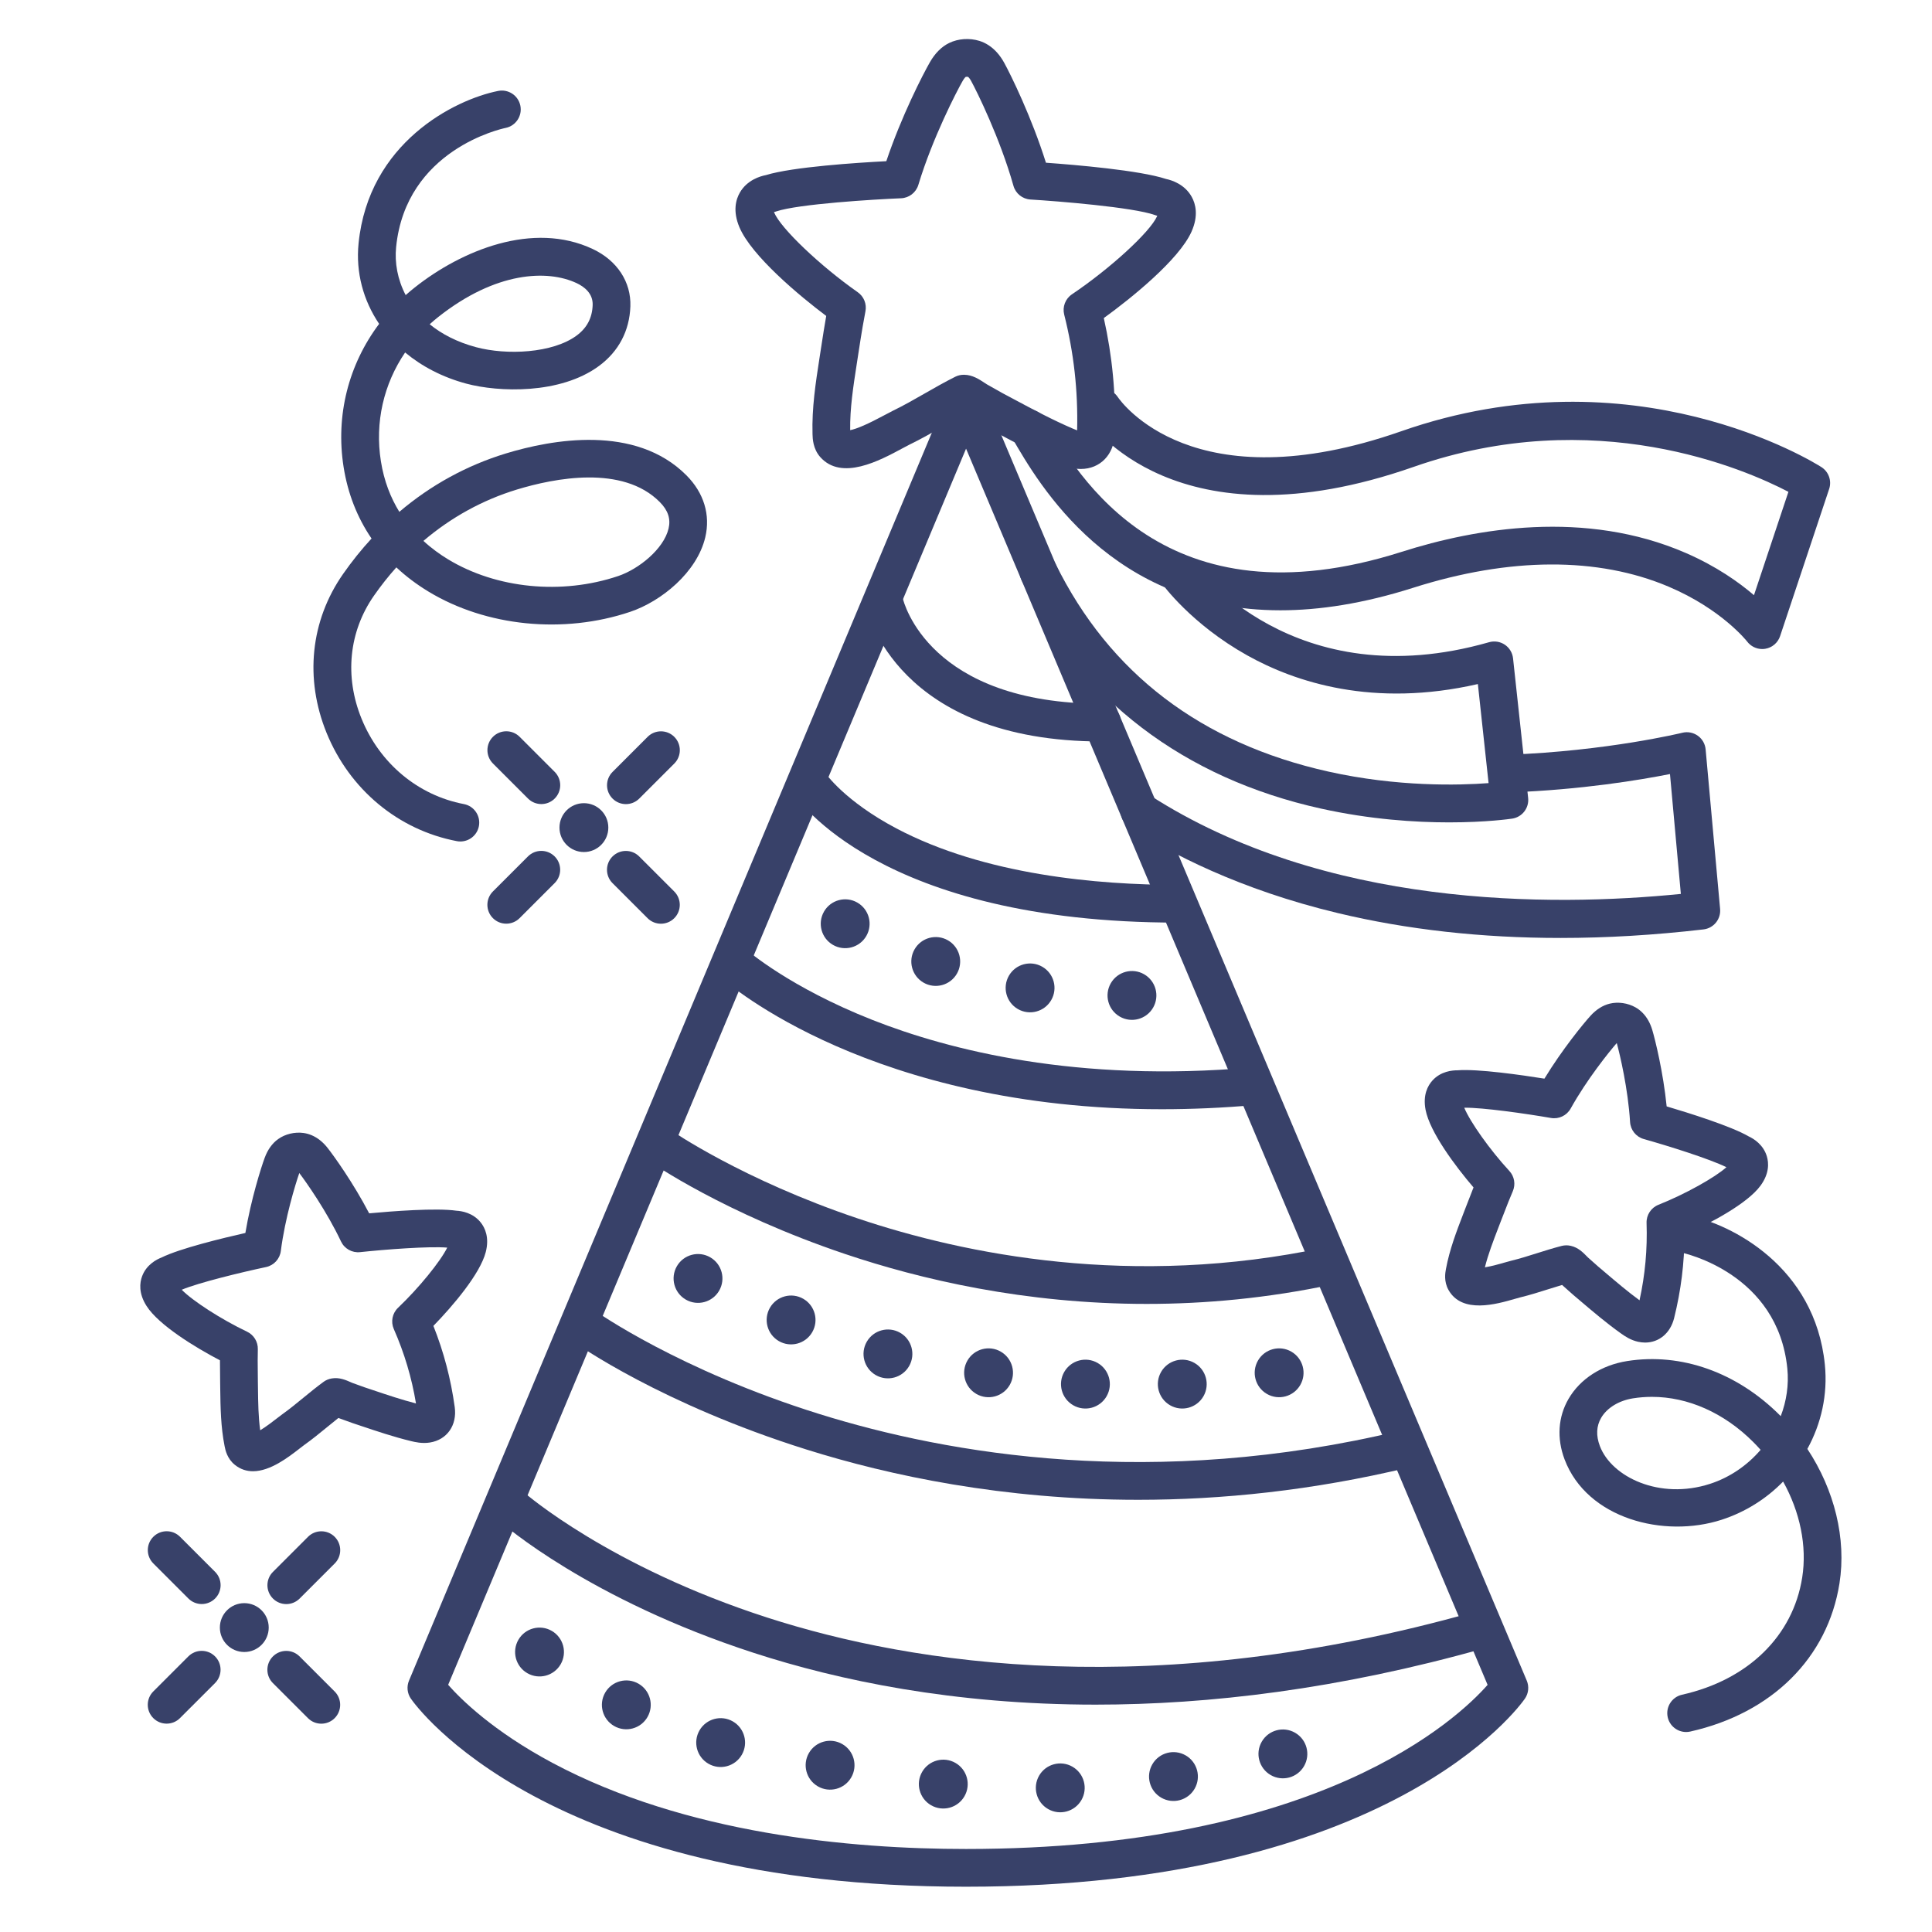 <?xml version="1.0" ?><svg enable-background="new 0 0 512 512" version="1.1" viewBox="0 0 512 512" xml:space="preserve" xmlns="http://www.w3.org/2000/svg" xmlns:xlink="http://www.w3.org/1999/xlink"><g id="Colors"><g><g><path d="M413.557,248.566c-20.94,0-40.692-2.201-59.037-6.596c-26.076-6.247-44.453-15.873-55.277-22.849     c-2.321-1.496-2.99-4.591-1.495-6.911s4.589-2.992,6.912-1.495c46.418,29.913,106.282,29.638,140.782,26.182l-2.881-31.768     c-7.906,1.57-23.399,4.162-42.375,4.866c-2.758,0.107-5.08-2.051-5.182-4.811s2.052-5.08,4.811-5.182     c26.083-0.969,45.822-5.764,46.018-5.812c1.416-0.35,2.913-0.062,4.099,0.784s1.946,2.167,2.077,3.619l3.836,42.294     c0.245,2.701-1.709,5.105-4.404,5.418C438.44,247.814,425.794,248.566,413.557,248.566z" fill="#384169"/></g></g></g><g id="Lines"><g><g><g><path d="M435.981,355.794c-0.619,0-1.255-0.071-1.903-0.217c-1.915-0.433-3.352-1.379-4.547-2.232      c-3.816-2.72-7.315-5.694-10.699-8.57l-1.885-1.6c-0.468-0.396-0.955-0.837-1.441-1.278c-0.395-0.359-0.789-0.72-1.168-1.04      c-0.109-0.093-0.231-0.204-0.364-0.33c-1.214,0.357-2.432,0.742-3.692,1.141c-2.375,0.75-4.83,1.526-7.419,2.155      c-0.352,0.085-0.82,0.223-1.371,0.382c-4.897,1.413-14.015,4.047-17.617-2.341c-1.293-2.296-0.865-4.596-0.683-5.577      c0.965-5.181,2.798-9.944,4.57-14.553l0.683-1.78c0.767-2.012,1.454-3.773,2.056-5.271c-4.79-5.581-11.595-14.683-12.715-20.602      c-0.742-3.924,0.596-6.386,1.848-7.761c2.215-2.433,5.235-2.682,6.619-2.681c5.362-0.429,17.082,1.261,23.037,2.212      c4.74-7.791,10.375-14.631,12.174-16.619c1.544-1.705,3.268-2.801,5.125-3.256c2.224-0.546,4.786-0.176,6.85,0.992      c0.651,0.368,1.264,0.838,1.819,1.395c1.18,1.181,2.06,2.727,2.616,4.593c0.765,2.571,2.896,11.176,3.808,20.246      c5.783,1.713,17.087,5.241,21.735,7.95c1.25,0.577,3.865,2.125,4.813,5.274c0.536,1.781,0.679,4.579-1.684,7.798      c-3.525,4.802-13.41,10.012-20.138,12.996c-0.018,7.472-0.921,14.725-2.742,22.071      C442.667,353.32,439.638,355.793,435.981,355.794z M415.11,330.024c0.373,0,0.746,0.042,1.111,0.125l0.094,0.021      c1.927,0.437,3.248,1.787,4.211,2.772c0.12,0.122,0.228,0.237,0.322,0.324c0.412,0.348,0.899,0.788,1.385,1.229      c0.395,0.359,0.789,0.72,1.168,1.04l1.907,1.618c3.097,2.633,6.036,5.131,9.183,7.438c1.492-6.804,2.1-13.524,1.866-20.497      c-0.071-2.107,1.188-4.032,3.146-4.812c7.109-2.833,14.967-7.224,18.015-9.958c-4.347-2.17-15.404-5.641-21.896-7.466      c-2.049-0.576-3.508-2.387-3.637-4.511c-0.534-8.791-2.702-17.925-3.526-20.933c-2.04,2.355-7.938,9.658-12.216,17.36      c-1.033,1.859-3.133,2.863-5.228,2.498c-6.645-1.154-18.105-2.787-22.974-2.717c1.569,3.782,6.762,11.135,11.952,16.758      c1.342,1.454,1.7,3.562,0.914,5.378c-0.529,1.223-1.5,3.572-3.119,7.82l-0.695,1.811c-1.386,3.604-2.71,7.044-3.579,10.533      c1.849-0.294,4.212-0.976,5.202-1.262c0.718-0.207,1.33-0.382,1.787-0.492c2.258-0.548,4.446-1.239,6.763-1.972      c2.117-0.669,4.306-1.36,6.596-1.95C414.273,330.077,414.692,330.024,415.11,330.024z M392.976,338.406L392.976,338.406      L392.976,338.406z M459.4,310.302C459.4,310.302,459.4,310.302,459.4,310.302L459.4,310.302z M458.647,308.053L458.647,308.053z       M385.925,293.627C385.925,293.627,385.925,293.627,385.925,293.627C385.926,293.627,385.926,293.627,385.925,293.627z" fill="#384169"/></g></g></g><g><g><g><path d="M67.038,389.894c-1.662,0-3.296-0.486-4.807-1.7c-2.053-1.651-2.51-3.945-2.705-4.925      c-1.028-5.167-1.095-10.271-1.161-15.207l-0.026-1.858c-0.04-2.378-0.052-4.249-0.049-5.707      c-6.521-3.403-16.22-9.326-19.458-14.405c-2.146-3.366-1.819-6.149-1.167-7.891c1.153-3.081,3.864-4.454,5.149-4.947      c4.815-2.397,16.328-5.175,22.211-6.504c1.507-8.991,4.198-17.437,5.131-19.951c0.799-2.154,1.992-3.812,3.545-4.925      c1.866-1.338,4.382-1.947,6.734-1.624c0.735,0.099,1.476,0.306,2.196,0.614c1.543,0.664,2.934,1.771,4.142,3.295      c1.667,2.106,6.842,9.305,11.057,17.386c6.006-0.558,17.812-1.482,23.133-0.692c1.374,0.071,4.377,0.537,6.428,3.11      c1.159,1.454,2.331,3.999,1.333,7.864c-1.49,5.769-8.733,14.276-13.871,19.546c2.759,6.944,4.615,14.014,5.652,21.512      c0.666,4.807-2.035,8.67-6.567,9.396c-2.101,0.336-4.021-0.132-5.052-0.384c-4.558-1.109-8.917-2.573-13.132-3.989l-2.327-0.779      c-0.582-0.193-1.197-0.422-1.811-0.651c-0.5-0.187-1.001-0.374-1.474-0.532c-0.135-0.045-0.29-0.103-0.459-0.17      c-0.992,0.781-1.977,1.588-2.996,2.424c-1.928,1.58-3.923,3.215-6.097,4.762c-0.292,0.209-0.675,0.51-1.126,0.861      C76.501,386.126,71.664,389.894,67.038,389.894z M48.16,341.796c2.861,2.929,10.414,7.826,17.321,11.119      c1.786,0.852,2.901,2.676,2.846,4.653c-0.038,1.352-0.067,3.917,0.01,8.466l0.027,1.895c0.051,3.861,0.1,7.546,0.589,11.107      c1.609-0.96,3.551-2.472,4.363-3.105c0.588-0.457,1.091-0.846,1.473-1.118c1.897-1.351,3.675-2.808,5.557-4.35      c1.714-1.405,3.486-2.857,5.39-4.253c0.648-0.476,1.401-0.787,2.196-0.909l0.095-0.015c1.936-0.306,3.662,0.456,4.923,1.013      c0.156,0.069,0.299,0.136,0.419,0.182c0.511,0.169,1.126,0.397,1.74,0.627c0.5,0.187,1.001,0.374,1.474,0.532l2.353,0.787      c3.859,1.296,7.521,2.526,11.306,3.5c-1.142-6.871-3.074-13.336-5.881-19.724c-0.849-1.93-0.395-4.185,1.134-5.637      c5.548-5.271,11.213-12.266,13.028-15.937c-4.843-0.397-16.396,0.484-23.103,1.201c-2.113,0.231-4.143-0.911-5.052-2.837      c-3.76-7.961-9.166-15.638-11.049-18.126c-1.02,2.945-3.784,11.917-4.895,20.656c-0.268,2.11-1.843,3.82-3.925,4.261      C63.9,337.182,52.638,339.917,48.16,341.796z M47.119,340.451L47.119,340.451L47.119,340.451z M120.631,330.838L120.631,330.838      L120.631,330.838z M78.587,310.001L78.587,310.001L78.587,310.001z M79.757,309.791L79.757,309.791L79.757,309.791z" fill="#384169"/></g></g></g><g><g><path d="M122.005,223.001c-0.31,0-0.625-0.029-0.941-0.089c-15.5-2.952-28.402-13.673-34.512-28.677     c-5.861-14.393-4.276-29.736,4.347-42.098c2.341-3.355,4.868-6.501,7.564-9.423c-3.793-5.557-6.296-11.92-7.403-18.937     c-2.162-13.69,1.303-27.163,9.415-37.946c-4.195-6.218-6.224-13.604-5.451-21.329c2.664-26.642,25.364-38.08,36.995-40.406     c2.703-0.536,5.342,1.215,5.883,3.923c0.541,2.702-1.208,5.332-3.907,5.88l0,0c-1.078,0.224-26.436,5.753-29.021,31.598     c-0.412,4.122,0.372,8.581,2.534,12.707c0.777-0.692,1.579-1.367,2.405-2.021c12.404-9.825,31.309-17.662,47.171-10.192     c6.471,3.047,10.198,8.729,9.971,15.198c-0.227,6.474-3.097,11.931-8.3,15.778c-10.291,7.61-26.68,6.979-35.186,4.697     c-6.265-1.681-11.754-4.545-16.209-8.256c-5.689,8.369-8.047,18.519-6.422,28.811c0.837,5.305,2.62,9.737,4.888,13.423     c8.312-7.06,17.838-12.303,28.228-15.471c12.07-3.68,34.338-7.817,47.877,5.813c4.61,4.642,6.378,10.463,4.977,16.391     c-2.204,9.32-11.678,16.996-19.897,19.762c-17.696,5.952-38.182,3.897-53.462-5.364c-3.141-1.903-5.983-4.049-8.514-6.417     c-2.101,2.346-4.082,4.85-5.933,7.504c-6.647,9.526-7.845,21.41-3.287,32.604c4.826,11.852,14.965,20.31,27.122,22.624     c2.712,0.517,4.493,3.135,3.976,5.848C126.455,221.332,124.358,223.001,122.005,223.001z M112.211,143.346     c2.184,2.008,4.433,3.611,6.52,4.876c12.832,7.776,30.11,9.479,45.091,4.438c5.423-1.824,12.07-7.154,13.354-12.584     c0.611-2.583-0.133-4.821-2.339-7.043c-9.845-9.911-27.949-6.317-37.866-3.296C127.871,132.512,119.515,137.124,112.211,143.346z      M113.873,85.932c3.175,2.594,7.242,4.721,12.289,6.075c8.111,2.176,20.297,1.619,26.648-3.079     c2.742-2.027,4.133-4.674,4.252-8.089c0.109-3.094-2.244-4.862-4.237-5.801c-7.689-3.619-21.368-3.162-36.702,8.984     C115.347,84.638,114.596,85.274,113.873,85.932z" fill="#384169"/></g></g><g><g><path d="M446.838,459.001c-2.288,0-4.352-1.58-4.874-3.906c-0.605-2.694,1.089-5.369,3.784-5.974     c17.495-3.926,29.403-15.54,31.854-31.068c1.314-8.325-0.576-17.367-5.056-25.424c-4.417,4.525-9.953,8.062-16.28,10.116     c-15.312,4.972-35.702-0.272-41.643-16.003c-2.098-5.556-1.725-11.245,1.051-16.02c3.08-5.3,8.745-8.955,15.541-10.028     c14.327-2.262,29.081,2.98,40.485,14.383c0.071,0.071,0.143,0.144,0.214,0.215c1.525-3.994,2.176-8.307,1.745-12.625     c-2.517-25.161-27.211-30.55-28.261-30.768c-2.698-0.558-4.445-3.194-3.896-5.895c0.549-2.7,3.171-4.442,5.872-3.908     c11.392,2.278,33.625,13.481,36.234,39.575c0.789,7.885-0.957,15.618-4.641,22.307c7.182,10.863,10.385,23.772,8.512,35.633     c-3.115,19.73-17.897,34.41-39.542,39.268C447.569,458.961,447.201,459.001,446.838,459.001z M437.773,370.181     c-1.67,0-3.339,0.129-4.998,0.391c-3.755,0.594-6.917,2.528-8.456,5.177c-1.271,2.186-1.385,4.696-0.341,7.461     c3.104,8.217,15.855,14.355,29.199,10.024c5.299-1.72,9.902-4.924,13.405-9.011c-0.628-0.708-1.28-1.399-1.954-2.074     C456.872,374.392,447.309,370.181,437.773,370.181z" fill="#384169"/></g></g><g><g><path d="M75.871,425.099c-1.28,0-2.559-0.488-3.536-1.465c-1.953-1.952-1.953-5.118,0-7.07l9.291-9.291     c1.952-1.953,5.118-1.953,7.071,0c1.953,1.952,1.953,5.118,0,7.07l-9.291,9.291C78.431,424.61,77.151,425.099,75.871,425.099z" fill="#384169"/></g></g><g><g><path d="M44.162,456.784c-1.28,0-2.559-0.488-3.536-1.465c-1.953-1.952-1.953-5.118,0-7.07l9.291-9.29     c1.954-1.953,5.119-1.952,7.071,0c1.953,1.952,1.953,5.118,0,7.07l-9.291,9.29C46.721,456.296,45.441,456.784,44.162,456.784z" fill="#384169"/></g></g><g><g><path d="M85.15,456.796c-1.28,0-2.559-0.488-3.536-1.465l-9.291-9.29c-1.953-1.952-1.953-5.118,0-7.07     c1.952-1.953,5.118-1.953,7.071,0l9.291,9.29c1.953,1.952,1.953,5.118,0,7.07C87.709,456.308,86.43,456.796,85.15,456.796z" fill="#384169"/></g></g><g><g><path d="M53.464,425.087c-1.28,0-2.559-0.488-3.536-1.465l-9.291-9.291c-1.953-1.952-1.953-5.118,0-7.07     c1.954-1.953,5.119-1.952,7.071,0L57,416.552c1.953,1.952,1.953,5.118,0,7.07C56.023,424.599,54.743,425.087,53.464,425.087z" fill="#384169"/></g></g><g><g><path d="M58.267,431.323c0-3.575,2.896-6.473,6.473-6.473c3.574,0,6.473,2.898,6.473,6.473     c0,3.575-2.898,6.474-6.473,6.474C61.164,437.796,58.267,434.897,58.267,431.323z" fill="#384169"/></g></g><g><g><path d="M165.871,213.099c-1.28,0-2.559-0.488-3.536-1.465c-1.953-1.952-1.953-5.118,0-7.07l9.291-9.291     c1.952-1.953,5.118-1.953,7.071,0c1.953,1.952,1.953,5.118,0,7.07l-9.291,9.291C168.431,212.61,167.151,213.099,165.871,213.099z     " fill="#384169"/></g></g><g><g><path d="M134.162,244.784c-1.28,0-2.559-0.488-3.536-1.465c-1.953-1.952-1.953-5.118,0-7.07l9.291-9.29     c1.954-1.953,5.119-1.952,7.071,0s1.953,5.118,0,7.07l-9.291,9.29C136.721,244.296,135.441,244.784,134.162,244.784z" fill="#384169"/></g></g><g><g><path d="M175.15,244.796c-1.28,0-2.559-0.488-3.536-1.465l-9.291-9.29c-1.953-1.952-1.953-5.118,0-7.07     c1.952-1.953,5.118-1.953,7.071,0l9.291,9.29c1.953,1.952,1.953,5.118,0,7.07C177.709,244.308,176.43,244.796,175.15,244.796z" fill="#384169"/></g></g><g><g><path d="M143.464,213.087c-1.28,0-2.559-0.488-3.536-1.465l-9.291-9.291c-1.953-1.952-1.953-5.118,0-7.07     c1.954-1.953,5.119-1.952,7.071,0l9.291,9.291c1.953,1.952,1.953,5.118,0,7.07C146.023,212.599,144.743,213.087,143.464,213.087z     " fill="#384169"/></g></g><g><g><path d="M148.267,219.323c0-3.575,2.896-6.473,6.473-6.473c3.574,0,6.473,2.898,6.473,6.473     c0,3.575-2.898,6.474-6.473,6.474C151.164,225.796,148.267,222.897,148.267,219.323z" fill="#384169"/></g></g><g><g><path d="M256,500c-111.34,0-145.703-47.8-147.111-49.834c-0.971-1.403-1.16-3.204-0.5-4.777l143-341.32     c0.778-1.856,2.593-3.065,4.605-3.068c0.002,0,0.004,0,0.006,0c2.01,0,3.825,1.204,4.607,3.057l144,341.32     c0.665,1.576,0.478,3.383-0.496,4.789C402.703,452.2,368.329,500,256,500z M118.767,446.494     c3.319,3.769,11.851,12.253,27.595,20.663C181.71,486.037,225.494,490,256,490c93.938,0,130.446-34.647,138.23-43.493     L256.016,118.901L118.767,446.494z" fill="#384169"/></g></g><g><g><g><path d="M286.423,124.28c-0.029,0-0.058,0-0.086,0c-2.325-0.02-4.298-0.785-5.965-1.502      c-5.75-2.471-11.186-5.377-16.443-8.188c-0.985-0.527-1.973-1.056-2.966-1.583c-0.717-0.38-1.471-0.815-2.224-1.251      c-0.641-0.37-1.28-0.741-1.889-1.065c-0.446-0.236-0.875-0.518-1.326-0.814c-1.826,0.976-3.622,2.003-5.492,3.073      c-2.898,1.657-5.895,3.372-9.084,4.918c-0.455,0.221-1.058,0.549-1.766,0.931c-6.036,3.254-16.137,8.701-21.799,2.333      c-1.941-2.184-2.021-4.897-2.055-6.056c-0.204-6.958,0.841-13.697,1.851-20.215l0.387-2.514      c0.511-3.369,0.977-6.254,1.392-8.621c-7.061-5.292-19.786-15.908-22.998-23.493c-1.821-4.302-0.94-7.385,0.119-9.214      c1.926-3.324,5.39-4.328,6.893-4.615c7.065-2.183,24.275-3.291,31.912-3.688c4.008-11.945,9.724-23.055,11.567-26.258      c1.371-2.383,3.081-4.088,5.082-5.066c2.395-1.169,5.402-1.374,8.044-0.551c0.817,0.254,1.615,0.63,2.37,1.118      c1.65,1.063,3.059,2.643,4.184,4.69c1.78,3.237,7.28,14.456,11.057,26.475c7.627,0.546,24.813,1.986,31.835,4.306      c1.497,0.315,4.941,1.387,6.802,4.748c1.024,1.849,1.845,4.948-0.059,9.214c-3.326,7.451-16.042,17.694-23.243,22.897      c2.265,10.115,3.217,20.178,2.908,30.65C295.267,120.451,291.568,124.28,286.423,124.28z M225.362,115.393L225.362,115.393      L225.362,115.393z M255.376,99.32c0.013,0,0.025,0,0.038,0l0.13,0.001c2.172,0.021,3.974,1.211,5.421,2.166      c0.229,0.15,0.435,0.292,0.603,0.388c0.686,0.364,1.431,0.795,2.176,1.226c0.646,0.374,1.292,0.749,1.907,1.075      c1.001,0.531,1.998,1.064,2.992,1.596c5.306,2.837,10.317,5.517,15.676,7.819c0.293,0.126,0.719,0.309,1.13,0.455      c0.257-10.482-0.865-20.524-3.427-30.681c-0.516-2.044,0.307-4.192,2.055-5.37c10.148-6.834,20.688-16.497,22.555-20.68      c0.021-0.047,0.041-0.092,0.058-0.135c-0.198-0.039-0.354-0.098-0.62-0.192c-5.872-2.088-25.802-3.679-32.986-4.115      c-2.124-0.13-3.934-1.589-4.51-3.638c-3.53-12.553-9.738-25.097-11.208-27.769c-0.426-0.775-0.739-1.033-0.827-1.096      c-0.223-0.05-0.518-0.029-0.633,0.013c0.008,0.002-0.311,0.231-0.788,1.061c-1.521,2.644-7.971,15.064-11.743,27.548      c-0.615,2.037-2.453,3.462-4.58,3.55c-7.191,0.297-27.149,1.502-33.059,3.477c-0.268,0.09-0.426,0.146-0.625,0.181      c0.017,0.043,0.036,0.089,0.056,0.136c1.785,4.217,12.136,14.082,22.151,21.111c1.619,1.137,2.416,3.121,2.033,5.062      c-0.355,1.8-0.974,5.227-1.9,11.339l-0.392,2.546c-0.941,6.075-1.833,11.827-1.754,17.602c1.756-0.332,4.814-1.671,9.128-3.997      c0.861-0.465,1.596-0.858,2.15-1.127c2.883-1.397,5.603-2.953,8.482-4.601c2.583-1.478,5.254-3.005,8.067-4.418      C253.829,99.502,254.597,99.32,255.376,99.32z" fill="#384169"/></g></g></g><g><g><path d="M292.083,196.5c-54.398,0-62.337-34.494-62.648-35.963c-0.573-2.701,1.153-5.355,3.854-5.929     c2.692-0.57,5.334,1.139,5.921,3.822c0.281,1.22,7.013,28.069,52.873,28.069c2.761,0,5,2.238,5,5S294.844,196.5,292.083,196.5z" fill="#384169"/></g></g><g><g><path d="M312.081,244.5c-78.921,0-100.927-32.9-101.825-34.301c-1.491-2.324-0.814-5.418,1.51-6.908     c2.314-1.484,5.389-0.82,6.888,1.479c0.116,0.172,5.157,7.508,18.905,14.771c23.407,12.364,53.445,14.96,74.522,14.96     c2.761,0,5,2.238,5,5S314.842,244.5,312.081,244.5z" fill="#384169"/></g></g><g><g><path d="M307.898,293.956c-76.73,0-114.88-33.172-116.621-34.726c-2.061-1.838-2.241-4.999-0.402-7.06     c1.836-2.058,4.992-2.242,7.053-0.407c0.181,0.159,11.36,9.889,33.267,18.527c20.293,8.002,54.221,16.684,100.596,12.592     c2.74-0.255,5.177,1.79,5.42,4.541c0.243,2.751-1.791,5.178-4.541,5.42C324.008,293.608,315.751,293.956,307.898,293.956z" fill="#384169"/></g></g><g><g><path d="M303.882,345.55c-32.337,0-60.015-6.517-79.981-13.249c-32.011-10.794-51.225-24.146-52.027-24.708     c-2.26-1.587-2.807-4.705-1.22-6.965c1.587-2.26,4.705-2.807,6.965-1.221c0.332,0.231,19.192,13.254,49.819,23.532     c28.253,9.482,72.632,18.51,123.6,7.67c2.706-0.569,5.356,1.149,5.931,3.851s-1.149,5.356-3.851,5.931     C335.869,344.059,319.34,345.55,303.882,345.55z" fill="#384169"/></g></g><g><g><path d="M301.639,397.462c-35.812,0-65.889-6.412-87.888-13.316c-38.559-12.102-60.849-27.916-61.779-28.583     c-2.244-1.61-2.757-4.733-1.147-6.978c1.609-2.241,4.73-2.757,6.974-1.149l0,0c0.218,0.155,22.192,15.695,59.347,27.294     c34.205,10.678,88.681,20.11,153.97,4.409c2.685-0.647,5.384,1.008,6.03,3.692c0.646,2.685-1.007,5.385-3.692,6.03     C347.72,395.05,323.601,397.462,301.639,397.462z" fill="#384169"/></g></g><g><g><path d="M290.387,451.747c-37.719,0-68.193-6.436-90.573-13.7c-43.75-14.201-66.519-34.133-67.467-34.975     c-2.065-1.834-2.252-4.994-0.419-7.059c1.831-2.064,4.987-2.254,7.054-0.424l0,0c0.22,0.194,22.508,19.607,64.462,33.121     c38.722,12.474,102.631,22.334,187.199-1.523c2.658-0.747,5.42,0.798,6.169,3.455c0.75,2.657-0.797,5.42-3.455,6.17     C354.763,447.7,320.297,451.747,290.387,451.747z" fill="#384169"/></g></g><g><g><path d="M467,172c-1.55,0-3.032-0.722-3.986-1.982c-0.052-0.067-6.724-8.574-20.814-14.546     c-18.728-7.938-42.132-7.837-67.683,0.293c-13.202,4.2-24.882,5.97-35.2,5.97c-44.746,0.002-63.933-33.264-71.147-45.768     c-1.38-2.393-0.56-5.45,1.833-6.83c2.392-1.381,5.45-0.56,6.83,1.832c8.717,15.108,31.873,55.242,94.653,35.267     c19.633-6.248,48.626-11.267,75.258,0.304c8.115,3.525,14.089,7.771,18.077,11.191l9.13-27.392     c-11.513-6.007-51.311-23.417-99.298-6.619c-62.971,22.038-85.824-11.543-86.767-12.982c-1.511-2.312-0.863-5.41,1.448-6.922     c2.301-1.505,5.384-0.868,6.902,1.419c0.807,1.191,19.975,28.346,75.113,9.046c61.586-21.556,109.339,8.227,111.342,9.505     c1.932,1.233,2.778,3.622,2.053,5.796l-13,39c-0.587,1.761-2.101,3.052-3.932,3.353C467.541,171.979,467.269,172,467,172z" fill="#384169"/></g></g><g><g><path d="M384.024,217.939c-8.992,0-20.89-0.766-33.888-3.64c-36.414-8.048-63.861-28.959-79.376-60.47     c-1.22-2.478-0.2-5.475,2.277-6.694c2.479-1.224,5.475-0.199,6.694,2.276c14.281,29.006,38.587,47.528,72.246,55.054     c18.392,4.111,34.746,3.654,42.511,3.069l-2.838-26.254c-27.696,6.344-48.379-0.47-61.137-7.607     c-14.831-8.296-22.362-18.71-22.675-19.149c-1.604-2.248-1.082-5.37,1.167-6.974c2.248-1.604,5.371-1.081,6.974,1.167     c1.066,1.476,26.9,36.262,78.647,21.475c1.418-0.403,2.942-0.163,4.166,0.659c1.223,0.824,2.021,2.146,2.179,3.611l4,37     c0.288,2.666-1.579,5.085-4.231,5.482C400.248,217.019,393.882,217.939,384.024,217.939z" fill="#384169"/></g></g><g><g><g><path d="M148.586,441.039c-1.788,3.096-5.745,4.157-8.842,2.369c-3.095-1.787-4.156-5.745-2.369-8.842      c1.787-3.095,5.746-4.156,8.841-2.369C149.313,433.985,150.373,437.943,148.586,441.039z" fill="#384169"/></g></g></g><g><g><g><path d="M171.586,455.039c-1.788,3.096-5.745,4.157-8.842,2.369c-3.095-1.787-4.156-5.745-2.369-8.842      c1.787-3.095,5.746-4.156,8.841-2.369C172.313,447.985,173.373,451.943,171.586,455.039z" fill="#384169"/></g></g></g><g><g><g><path d="M196.586,465.039c-1.788,3.096-5.745,4.157-8.842,2.369c-3.095-1.787-4.156-5.745-2.369-8.842      c1.787-3.095,5.746-4.156,8.841-2.369C197.313,457.985,198.373,461.943,196.586,465.039z" fill="#384169"/></g></g></g><g><g><g><path d="M225.586,471.039c-1.788,3.096-5.745,4.157-8.842,2.369c-3.095-1.787-4.156-5.745-2.369-8.842      c1.787-3.095,5.746-4.156,8.841-2.369C226.313,463.985,227.373,467.943,225.586,471.039z" fill="#384169"/></g></g></g><g><g><g><path d="M255.586,476.039c-1.788,3.096-5.745,4.157-8.842,2.369c-3.095-1.787-4.156-5.745-2.369-8.842      c1.787-3.095,5.746-4.156,8.841-2.369C256.313,468.985,257.373,472.943,255.586,476.039z" fill="#384169"/></g></g></g><g><g><g><path d="M286.586,477.039c-1.788,3.096-5.745,4.157-8.842,2.369c-3.095-1.787-4.156-5.745-2.369-8.842      c1.787-3.095,5.746-4.156,8.841-2.369C287.313,469.985,288.373,473.943,286.586,477.039z" fill="#384169"/></g></g></g><g><g><g><path d="M316.586,474.039c-1.788,3.096-5.745,4.157-8.842,2.369c-3.095-1.787-4.156-5.745-2.369-8.842      c1.787-3.095,5.746-4.156,8.841-2.369C317.313,466.985,318.373,470.943,316.586,474.039z" fill="#384169"/></g></g></g><g><g><g><path d="M345.586,468.039c-1.788,3.096-5.745,4.157-8.842,2.369c-3.095-1.787-4.156-5.745-2.369-8.842      c1.787-3.095,5.746-4.156,8.841-2.369C346.313,460.985,347.373,464.943,345.586,468.039z" fill="#384169"/></g></g></g><g><g><path d="M190.586,342.039c-1.788,3.096-5.745,4.157-8.842,2.369c-3.095-1.787-4.156-5.745-2.369-8.842     c1.787-3.095,5.746-4.156,8.841-2.369C191.313,334.985,192.373,338.943,190.586,342.039z" fill="#384169"/></g></g><g><g><path d="M215.252,353.039c-1.788,3.096-5.745,4.157-8.842,2.369c-3.095-1.787-4.156-5.745-2.369-8.842     c1.787-3.095,5.746-4.156,8.841-2.369C215.98,345.985,217.039,349.943,215.252,353.039z" fill="#384169"/></g></g><g><g><path d="M240.919,362.039c-1.788,3.096-5.745,4.157-8.842,2.369c-3.095-1.787-4.156-5.745-2.369-8.842     c1.787-3.095,5.746-4.156,8.841-2.369C241.647,354.985,242.706,358.943,240.919,362.039z" fill="#384169"/></g></g><g><g><path d="M267.586,367.039c-1.788,3.096-5.745,4.157-8.842,2.369c-3.095-1.787-4.156-5.745-2.369-8.842     c1.787-3.095,5.746-4.156,8.841-2.369C268.313,359.985,269.373,363.943,267.586,367.039z" fill="#384169"/></g></g><g><g><path d="M293.252,370.039c-1.788,3.096-5.745,4.157-8.842,2.369c-3.095-1.787-4.156-5.745-2.369-8.842     c1.787-3.095,5.746-4.156,8.841-2.369C293.98,362.985,295.039,366.943,293.252,370.039z" fill="#384169"/></g></g><g><g><path d="M318.919,370.039c-1.788,3.096-5.745,4.157-8.842,2.369c-3.095-1.787-4.156-5.745-2.369-8.842     c1.787-3.095,5.746-4.156,8.841-2.369C319.647,362.985,320.706,366.943,318.919,370.039z" fill="#384169"/></g></g><g><g><path d="M344.586,367.039c-1.788,3.096-5.745,4.157-8.842,2.369c-3.095-1.787-4.156-5.745-2.369-8.842     c1.787-3.095,5.746-4.156,8.841-2.369C345.313,359.985,346.373,363.943,344.586,367.039z" fill="#384169"/></g></g><g><g><path d="M229.586,248.039c-1.788,3.096-5.745,4.157-8.842,2.369c-3.095-1.787-4.156-5.745-2.369-8.842     c1.787-3.095,5.746-4.156,8.841-2.369C230.313,240.985,231.373,244.943,229.586,248.039z" fill="#384169"/></g></g><g><g><path d="M253.586,258.039c-1.788,3.096-5.745,4.157-8.842,2.369c-3.095-1.787-4.156-5.745-2.369-8.842     c1.787-3.095,5.746-4.156,8.841-2.369C254.313,250.985,255.373,254.943,253.586,258.039z" fill="#384169"/></g></g><g><g><path d="M278.586,265.039c-1.788,3.096-5.745,4.157-8.842,2.369c-3.095-1.787-4.156-5.745-2.369-8.842     c1.787-3.095,5.746-4.156,8.841-2.369C279.313,257.985,280.373,261.943,278.586,265.039z" fill="#384169"/></g></g><g><g><path d="M305.586,267.039c-1.788,3.096-5.745,4.157-8.842,2.369c-3.095-1.787-4.156-5.745-2.369-8.842     c1.787-3.095,5.746-4.156,8.841-2.369C306.313,259.985,307.373,263.943,305.586,267.039z" fill="#384169"/></g></g></g></svg>